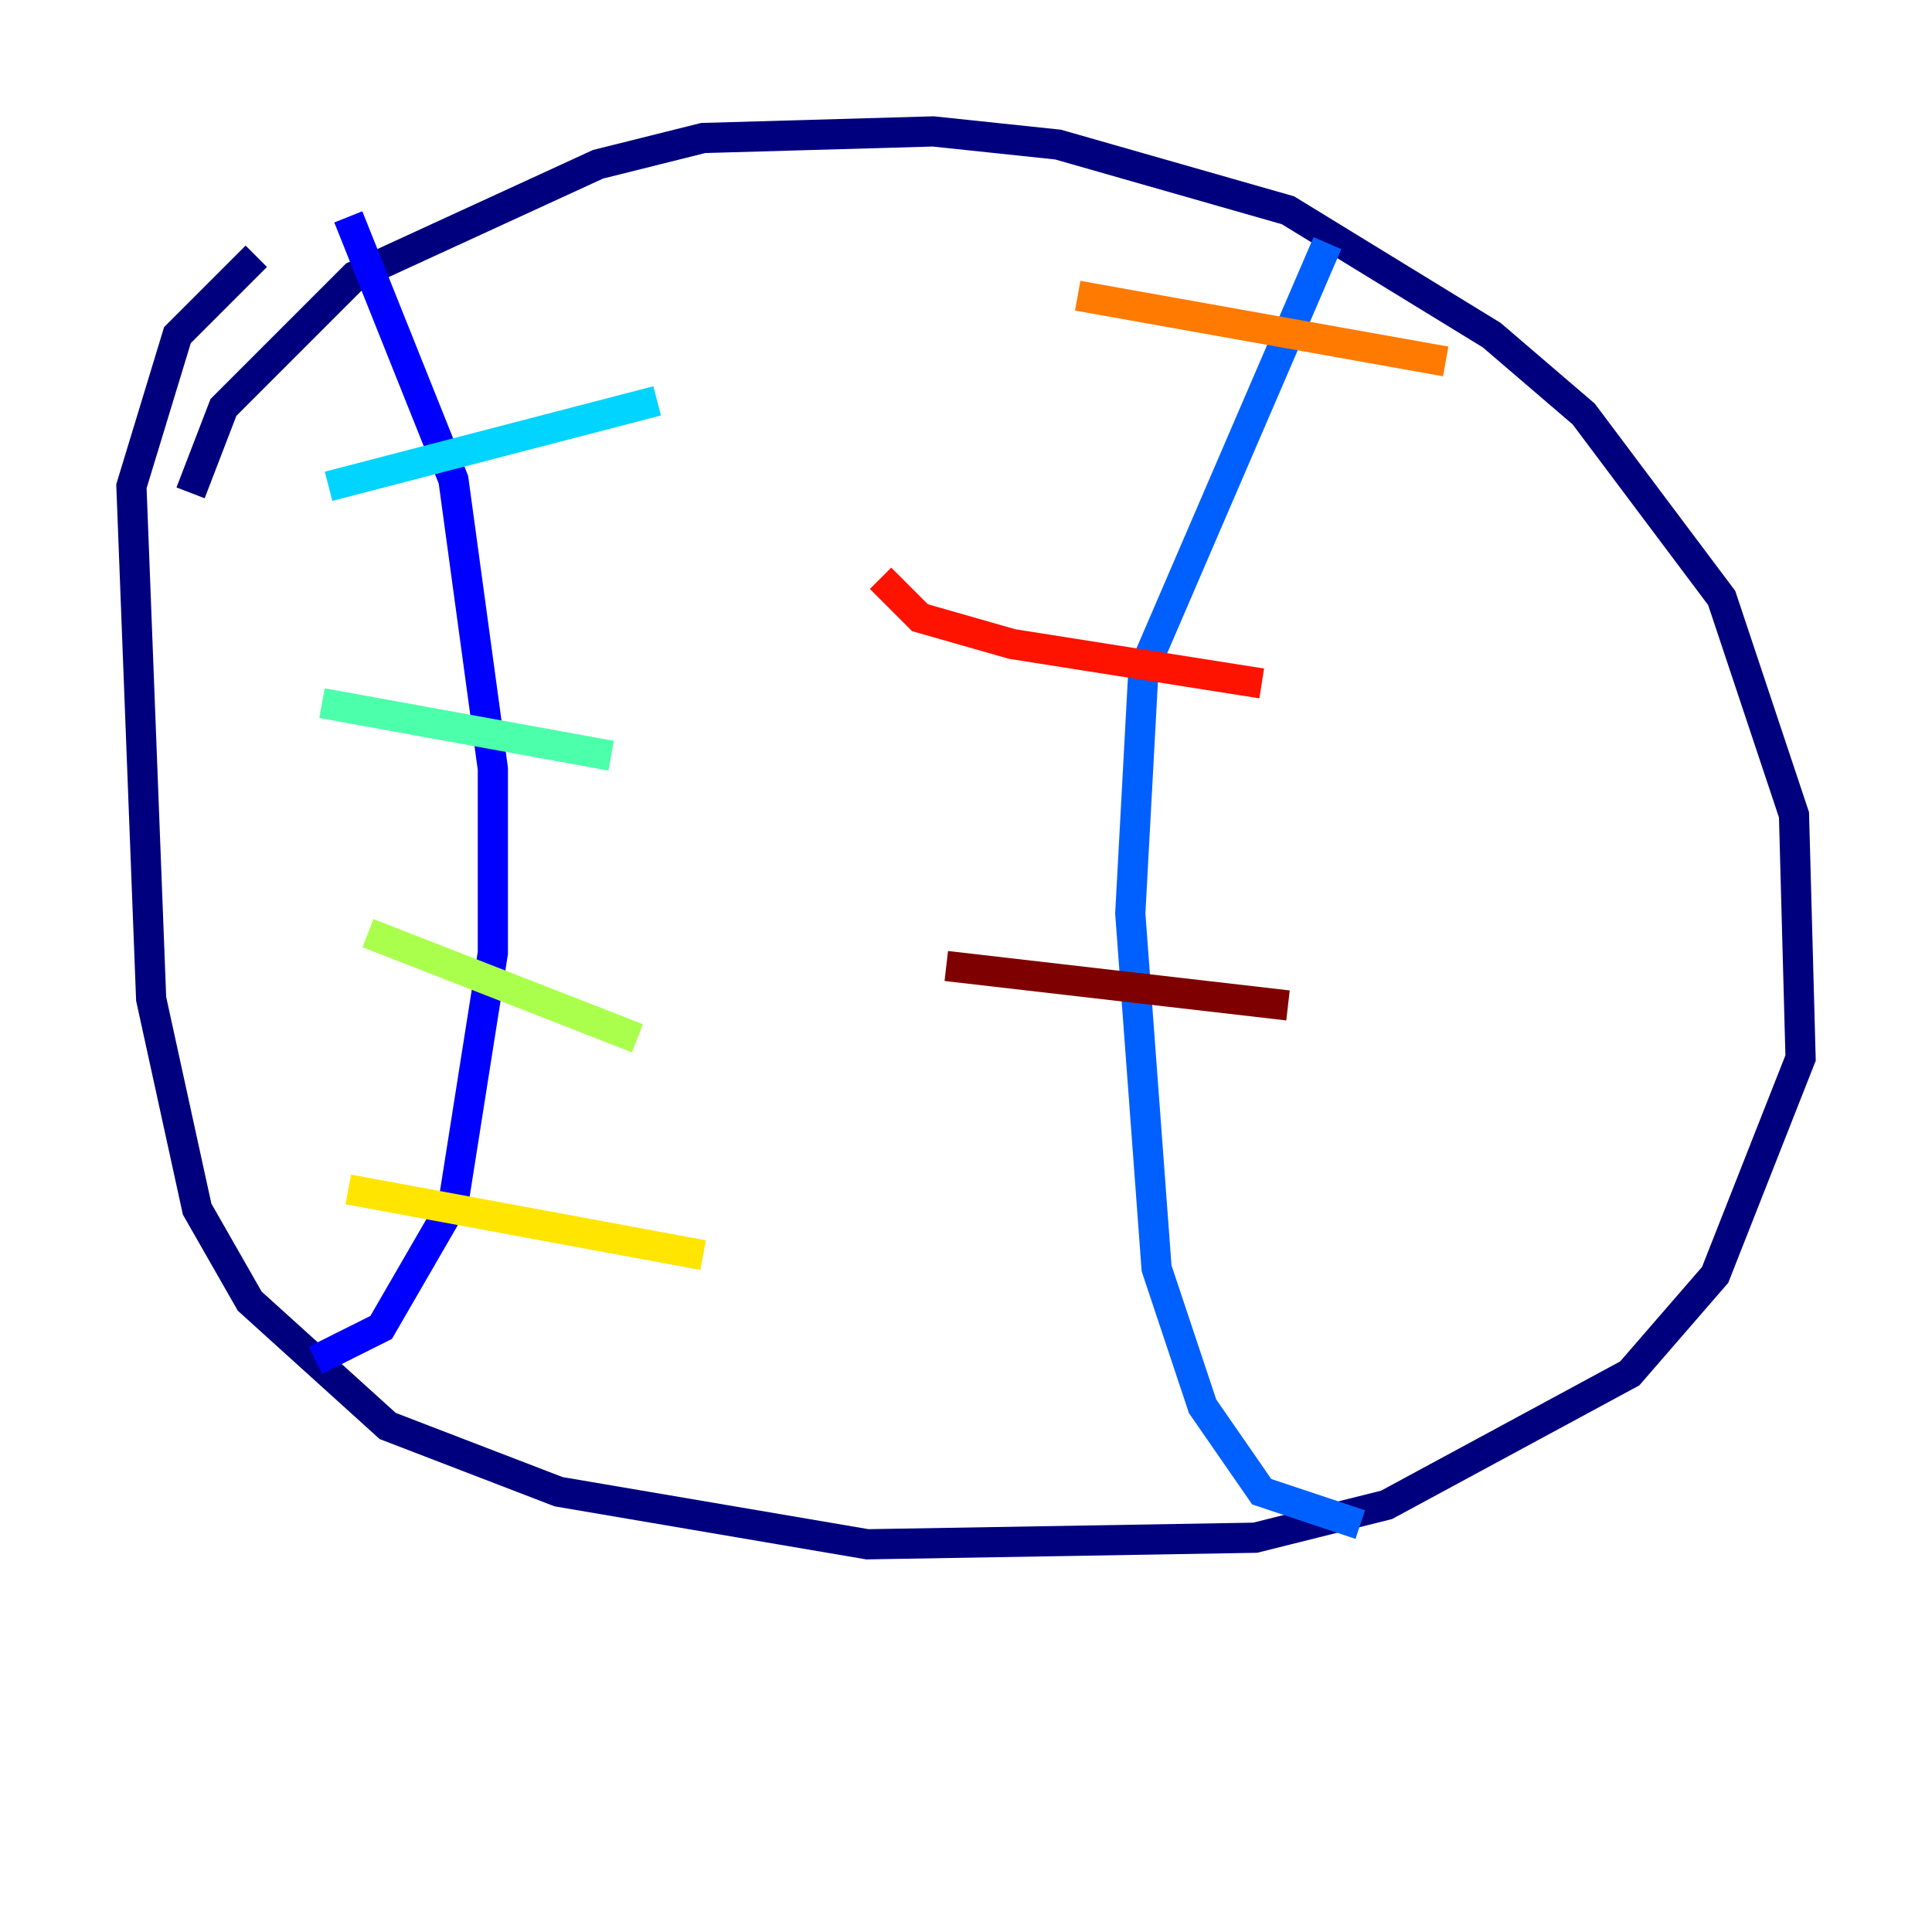 <?xml version="1.0" encoding="utf-8" ?>
<svg baseProfile="tiny" height="128" version="1.2" viewBox="0,0,128,128" width="128" xmlns="http://www.w3.org/2000/svg" xmlns:ev="http://www.w3.org/2001/xml-events" xmlns:xlink="http://www.w3.org/1999/xlink"><defs /><polyline fill="none" points="12.626,32.653 14.803,26.993 23.51,18.286 39.619,10.884 46.585,9.143 61.823,8.707 70.095,9.578 85.333,13.932 98.83,22.204 104.925,27.429 114.068,39.619 118.857,53.986 119.293,70.095 113.633,84.463 107.973,90.993 91.864,99.701 83.156,101.878 57.469,102.313 37.007,98.83 25.687,94.476 16.544,86.204 13.061,80.109 10.014,66.177 8.707,32.218 11.755,22.204 16.98,16.98" stroke="#00007f" stroke-width="2" /><polyline fill="none" points="23.075,14.367 30.041,31.782 32.653,50.939 32.653,63.129 30.041,79.674 25.252,87.946 20.898,90.122" stroke="#0000fe" stroke-width="2" /><polyline fill="none" points="87.946,16.109 75.755,44.408 74.884,60.517 76.626,84.027 79.674,93.17 83.592,98.83 90.122,101.007" stroke="#0060ff" stroke-width="2" /><polyline fill="none" points="21.769,32.218 43.537,26.558" stroke="#00d4ff" stroke-width="2" /><polyline fill="none" points="21.333,46.585 40.49,50.068" stroke="#4cffaa" stroke-width="2" /><polyline fill="none" points="24.381,61.823 42.231,68.789" stroke="#aaff4c" stroke-width="2" /><polyline fill="none" points="23.075,78.803 46.585,83.156" stroke="#ffe500" stroke-width="2" /><polyline fill="none" points="71.401,19.592 95.782,23.946" stroke="#ff7a00" stroke-width="2" /><polyline fill="none" points="58.34,38.313 60.952,40.925 67.048,42.667 83.592,45.279" stroke="#fe1200" stroke-width="2" /><polyline fill="none" points="62.694,64.0 85.333,66.612" stroke="#7f0000" stroke-width="2" /></svg>